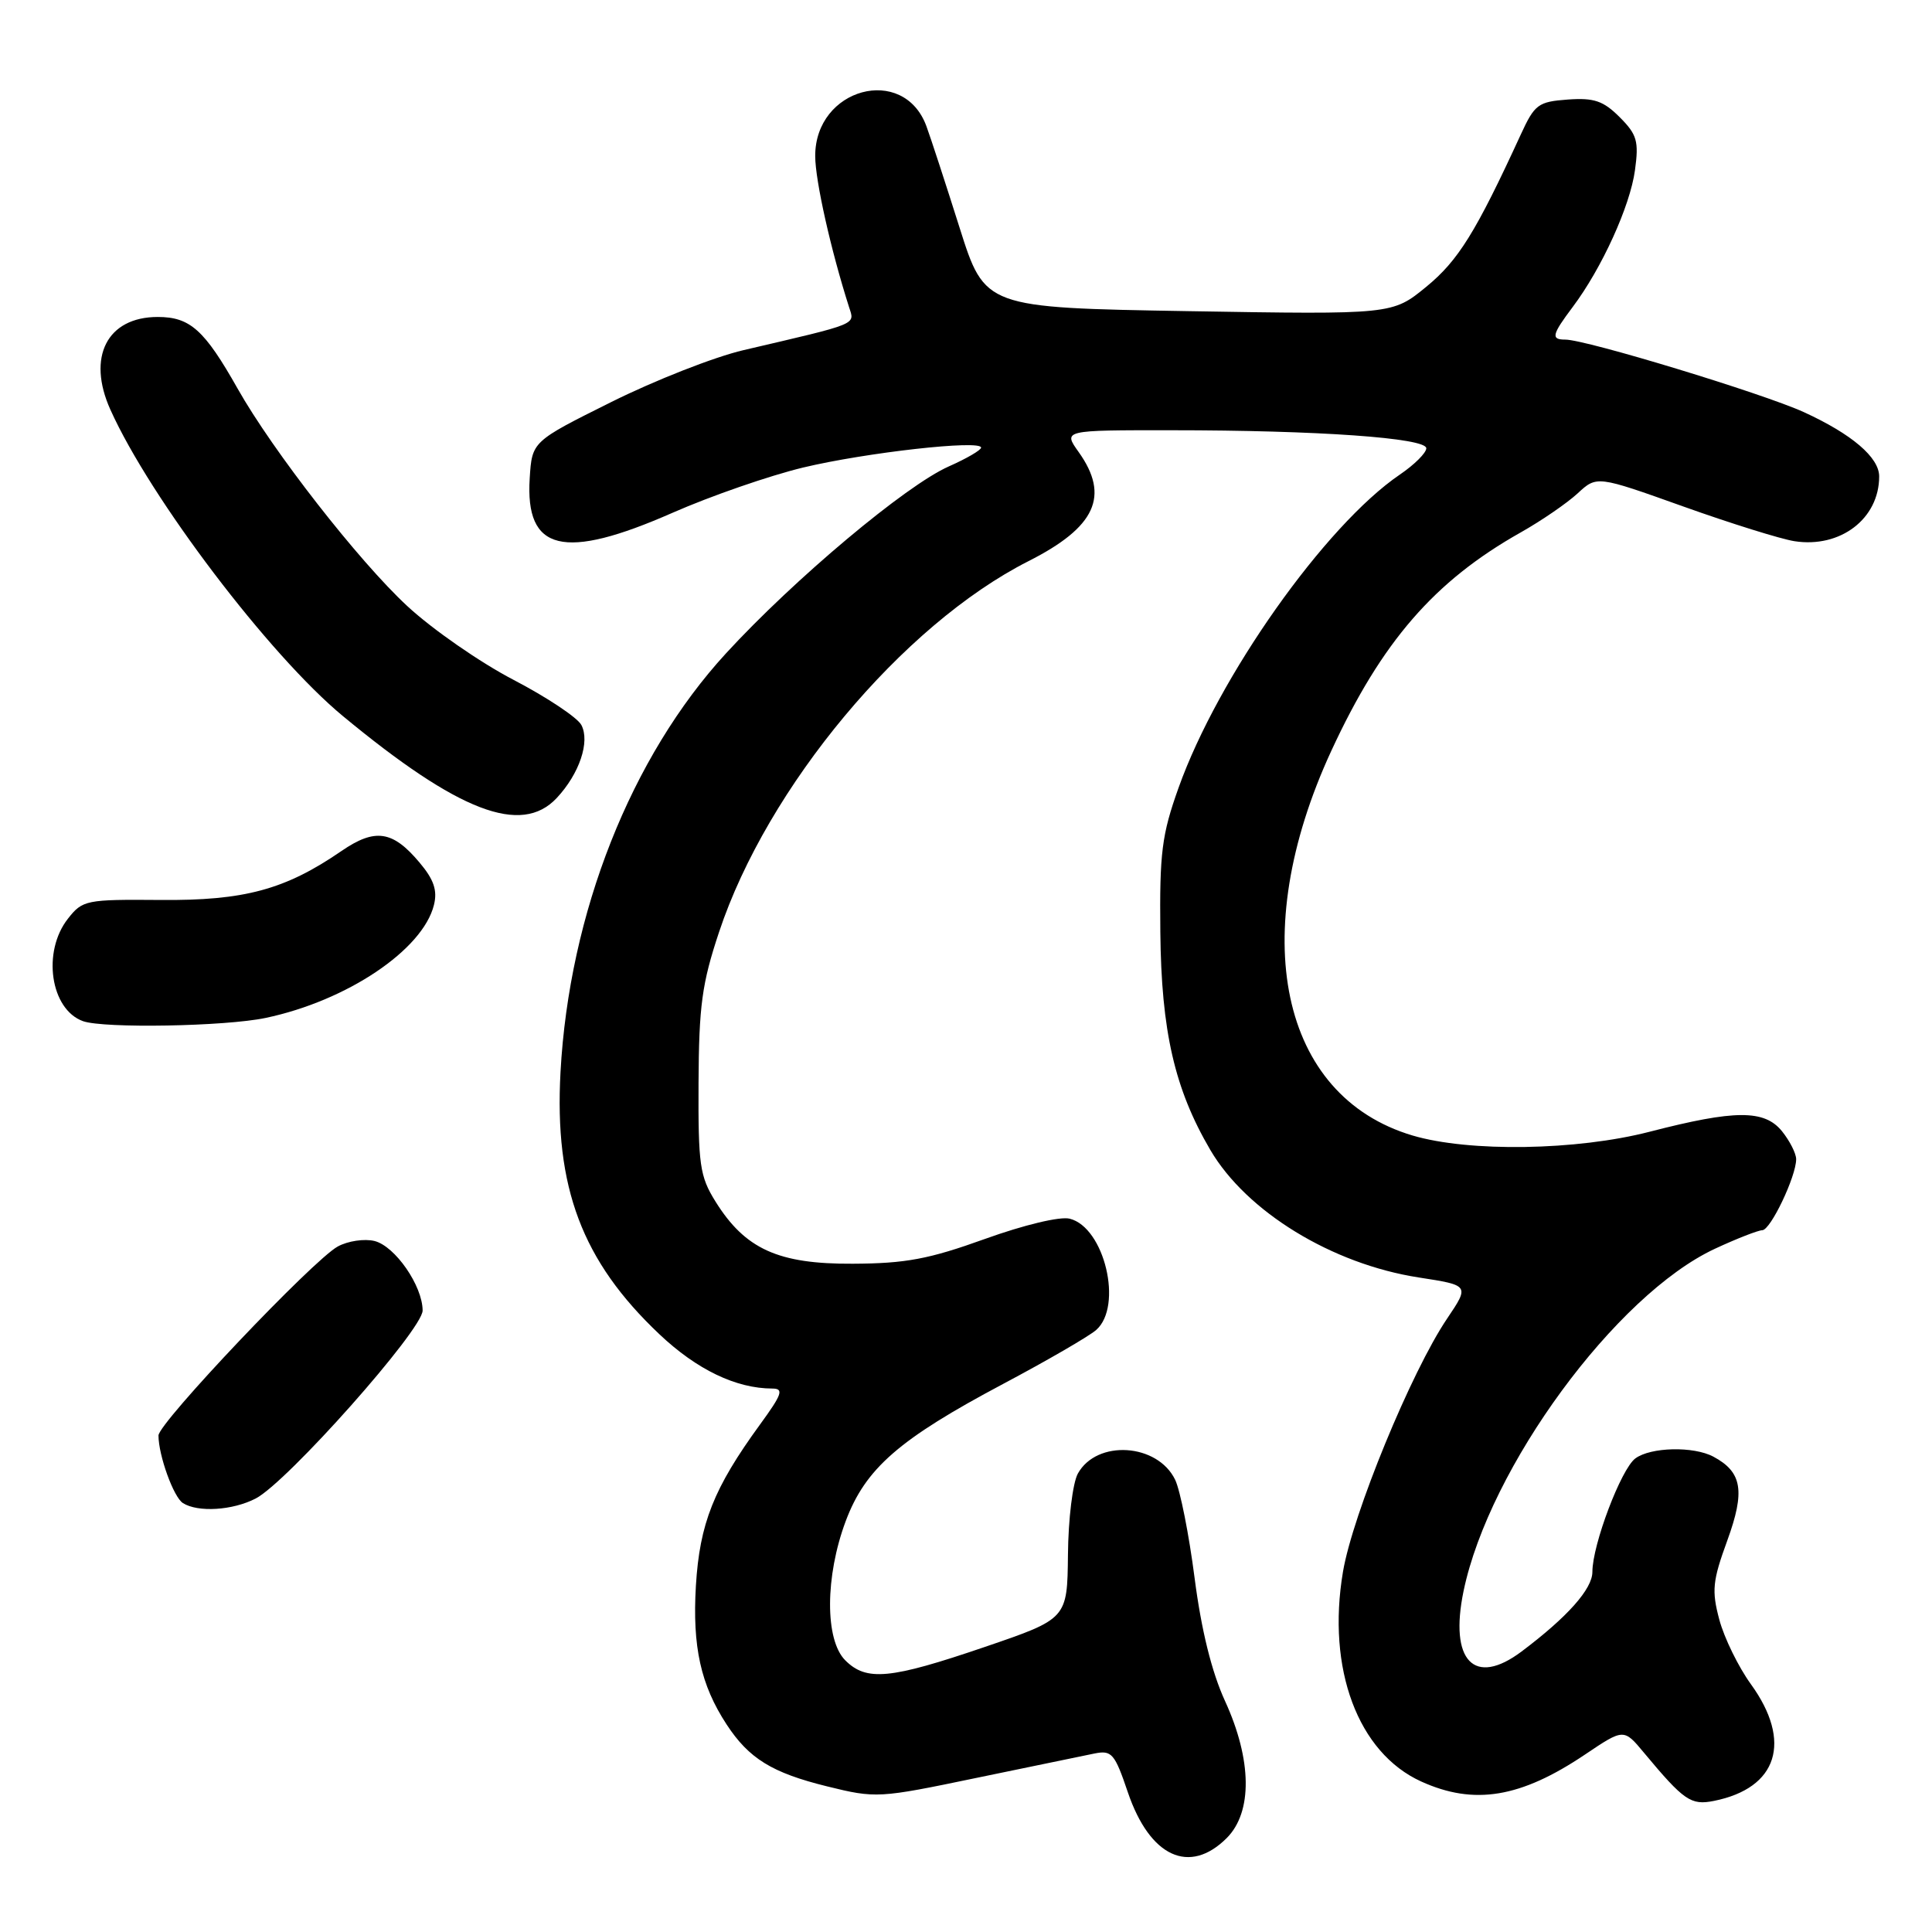 <?xml version="1.0" encoding="UTF-8" standalone="no"?>
<!DOCTYPE svg PUBLIC "-//W3C//DTD SVG 1.1//EN" "http://www.w3.org/Graphics/SVG/1.1/DTD/svg11.dtd" >
<svg xmlns="http://www.w3.org/2000/svg" xmlns:xlink="http://www.w3.org/1999/xlink" version="1.1" viewBox="0 0 256 256">
 <g >
 <path fill="currentColor"
d=" M 162.55 243.55 C 165.98 240.11 165.90 233.20 162.32 225.39 C 160.55 221.53 159.18 215.97 158.29 209.09 C 157.55 203.34 156.39 197.50 155.72 196.09 C 153.39 191.24 145.33 190.72 142.82 195.26 C 142.14 196.50 141.55 201.30 141.51 206.00 C 141.42 214.50 141.42 214.50 130.46 218.24 C 117.94 222.51 114.81 222.81 112.00 220.00 C 109.29 217.29 109.32 208.89 112.06 201.56 C 114.68 194.57 119.11 190.71 132.95 183.36 C 138.75 180.28 144.29 177.07 145.25 176.23 C 148.84 173.07 146.35 162.62 141.73 161.48 C 140.45 161.16 135.66 162.31 130.50 164.17 C 123.09 166.84 120.00 167.42 113.00 167.45 C 103.12 167.51 98.73 165.51 94.80 159.20 C 92.72 155.86 92.51 154.34 92.56 143.50 C 92.61 133.28 93.01 130.31 95.28 123.50 C 101.66 104.29 119.56 82.83 136.27 74.36 C 145.19 69.85 147.08 65.73 142.93 59.90 C 140.86 57.00 140.86 57.00 155.18 57.01 C 174.63 57.01 189.00 58.03 188.99 59.40 C 188.99 60.01 187.41 61.58 185.48 62.89 C 175.58 69.63 161.41 89.68 156.17 104.37 C 153.94 110.61 153.64 112.99 153.75 123.50 C 153.88 136.63 155.64 144.30 160.37 152.37 C 165.17 160.56 176.50 167.49 187.98 169.27 C 194.72 170.31 194.72 170.31 191.75 174.72 C 187.01 181.73 179.24 200.64 177.95 208.27 C 175.78 221.13 179.93 232.25 188.32 236.06 C 195.33 239.24 201.50 238.22 210.03 232.48 C 215.16 229.03 215.16 229.03 217.83 232.24 C 223.13 238.60 224.05 239.24 227.10 238.63 C 235.56 236.94 237.51 230.77 232.00 223.16 C 230.35 220.88 228.47 217.04 227.82 214.62 C 226.79 210.76 226.92 209.49 228.87 204.14 C 231.26 197.58 230.85 195.06 227.04 193.02 C 224.41 191.61 218.73 191.74 216.69 193.25 C 214.80 194.65 211.00 204.69 211.00 208.28 C 211.00 210.55 207.70 214.26 201.62 218.83 C 195.34 223.55 192.01 220.08 193.93 210.82 C 197.34 194.43 214.11 171.58 227.23 165.47 C 230.13 164.12 232.96 163.02 233.51 163.01 C 234.61 163.00 238.00 155.88 238.00 153.60 C 238.00 152.84 237.15 151.17 236.12 149.89 C 233.79 147.02 229.89 147.04 218.59 149.96 C 208.91 152.46 194.67 152.68 187.17 150.46 C 169.61 145.24 165.11 123.94 176.40 99.50 C 183.09 85.03 190.05 77.00 201.50 70.55 C 204.25 69.00 207.64 66.67 209.04 65.38 C 211.59 63.02 211.59 63.02 223.04 67.11 C 229.34 69.36 235.97 71.43 237.77 71.71 C 243.86 72.66 249.00 68.73 249.00 63.13 C 249.00 60.61 245.38 57.52 239.00 54.60 C 233.55 52.12 210.16 45.00 207.42 45.00 C 205.48 45.00 205.62 44.37 208.39 40.68 C 212.25 35.54 215.99 27.32 216.64 22.57 C 217.17 18.71 216.92 17.83 214.61 15.52 C 212.45 13.36 211.22 12.94 207.74 13.19 C 203.81 13.48 203.35 13.82 201.50 17.85 C 195.56 30.77 193.23 34.52 189.00 37.99 C 184.50 41.68 184.50 41.68 157.50 41.23 C 130.50 40.77 130.50 40.77 127.14 30.14 C 125.29 24.29 123.32 18.25 122.75 16.71 C 119.72 8.49 107.98 11.67 108.02 20.70 C 108.03 23.96 110.10 33.17 112.50 40.68 C 113.26 43.07 113.97 42.79 98.50 46.40 C 94.65 47.30 86.78 50.39 81.00 53.27 C 70.50 58.50 70.50 58.50 70.19 63.36 C 69.57 73.07 74.67 74.30 89.13 67.94 C 94.20 65.71 101.98 63.02 106.42 61.95 C 114.74 59.96 130.00 58.25 130.00 59.31 C 130.00 59.64 128.08 60.76 125.73 61.80 C 120.04 64.31 105.26 76.71 96.21 86.56 C 83.61 100.27 75.42 120.99 74.27 142.06 C 73.44 157.33 77.12 167.10 87.37 176.79 C 92.33 181.48 97.52 183.98 102.34 183.99 C 103.89 184.00 103.64 184.73 100.71 188.75 C 94.57 197.18 92.71 201.87 92.21 210.12 C 91.73 218.20 92.85 223.26 96.28 228.50 C 99.24 233.02 102.29 234.90 109.58 236.70 C 116.06 238.30 116.43 238.28 129.34 235.59 C 136.58 234.09 143.63 232.63 145.02 232.35 C 147.31 231.89 147.70 232.33 149.45 237.50 C 152.36 246.05 157.61 248.48 162.55 243.55 Z  M 33.88 198.56 C 38.06 196.40 56.00 176.19 56.00 173.65 C 55.99 170.38 52.36 165.13 49.63 164.44 C 48.29 164.11 46.10 164.43 44.75 165.17 C 41.49 166.95 21.00 188.55 21.00 190.21 C 21.00 192.84 23.00 198.38 24.23 199.16 C 26.22 200.43 30.83 200.14 33.88 198.56 Z  M 35.20 134.88 C 45.98 132.61 56.03 125.86 57.50 119.91 C 57.98 117.98 57.49 116.54 55.58 114.28 C 52.03 110.05 49.70 109.71 45.25 112.76 C 37.79 117.89 32.36 119.35 21.26 119.25 C 11.42 119.17 10.94 119.26 9.01 121.72 C 5.55 126.11 6.68 133.76 11.00 135.31 C 13.76 136.29 29.84 136.01 35.20 134.88 Z  M 73.76 105.75 C 76.77 102.54 78.21 98.27 77.03 96.06 C 76.50 95.07 72.45 92.38 68.04 90.08 C 63.62 87.78 57.29 83.39 53.97 80.31 C 47.54 74.36 36.16 59.77 31.49 51.50 C 27.09 43.71 25.19 42.00 20.90 42.00 C 14.19 42.00 11.48 47.31 14.63 54.29 C 19.90 66.02 35.70 86.83 45.43 94.88 C 60.77 107.57 69.07 110.75 73.76 105.75 Z "/>
</g>
</svg>